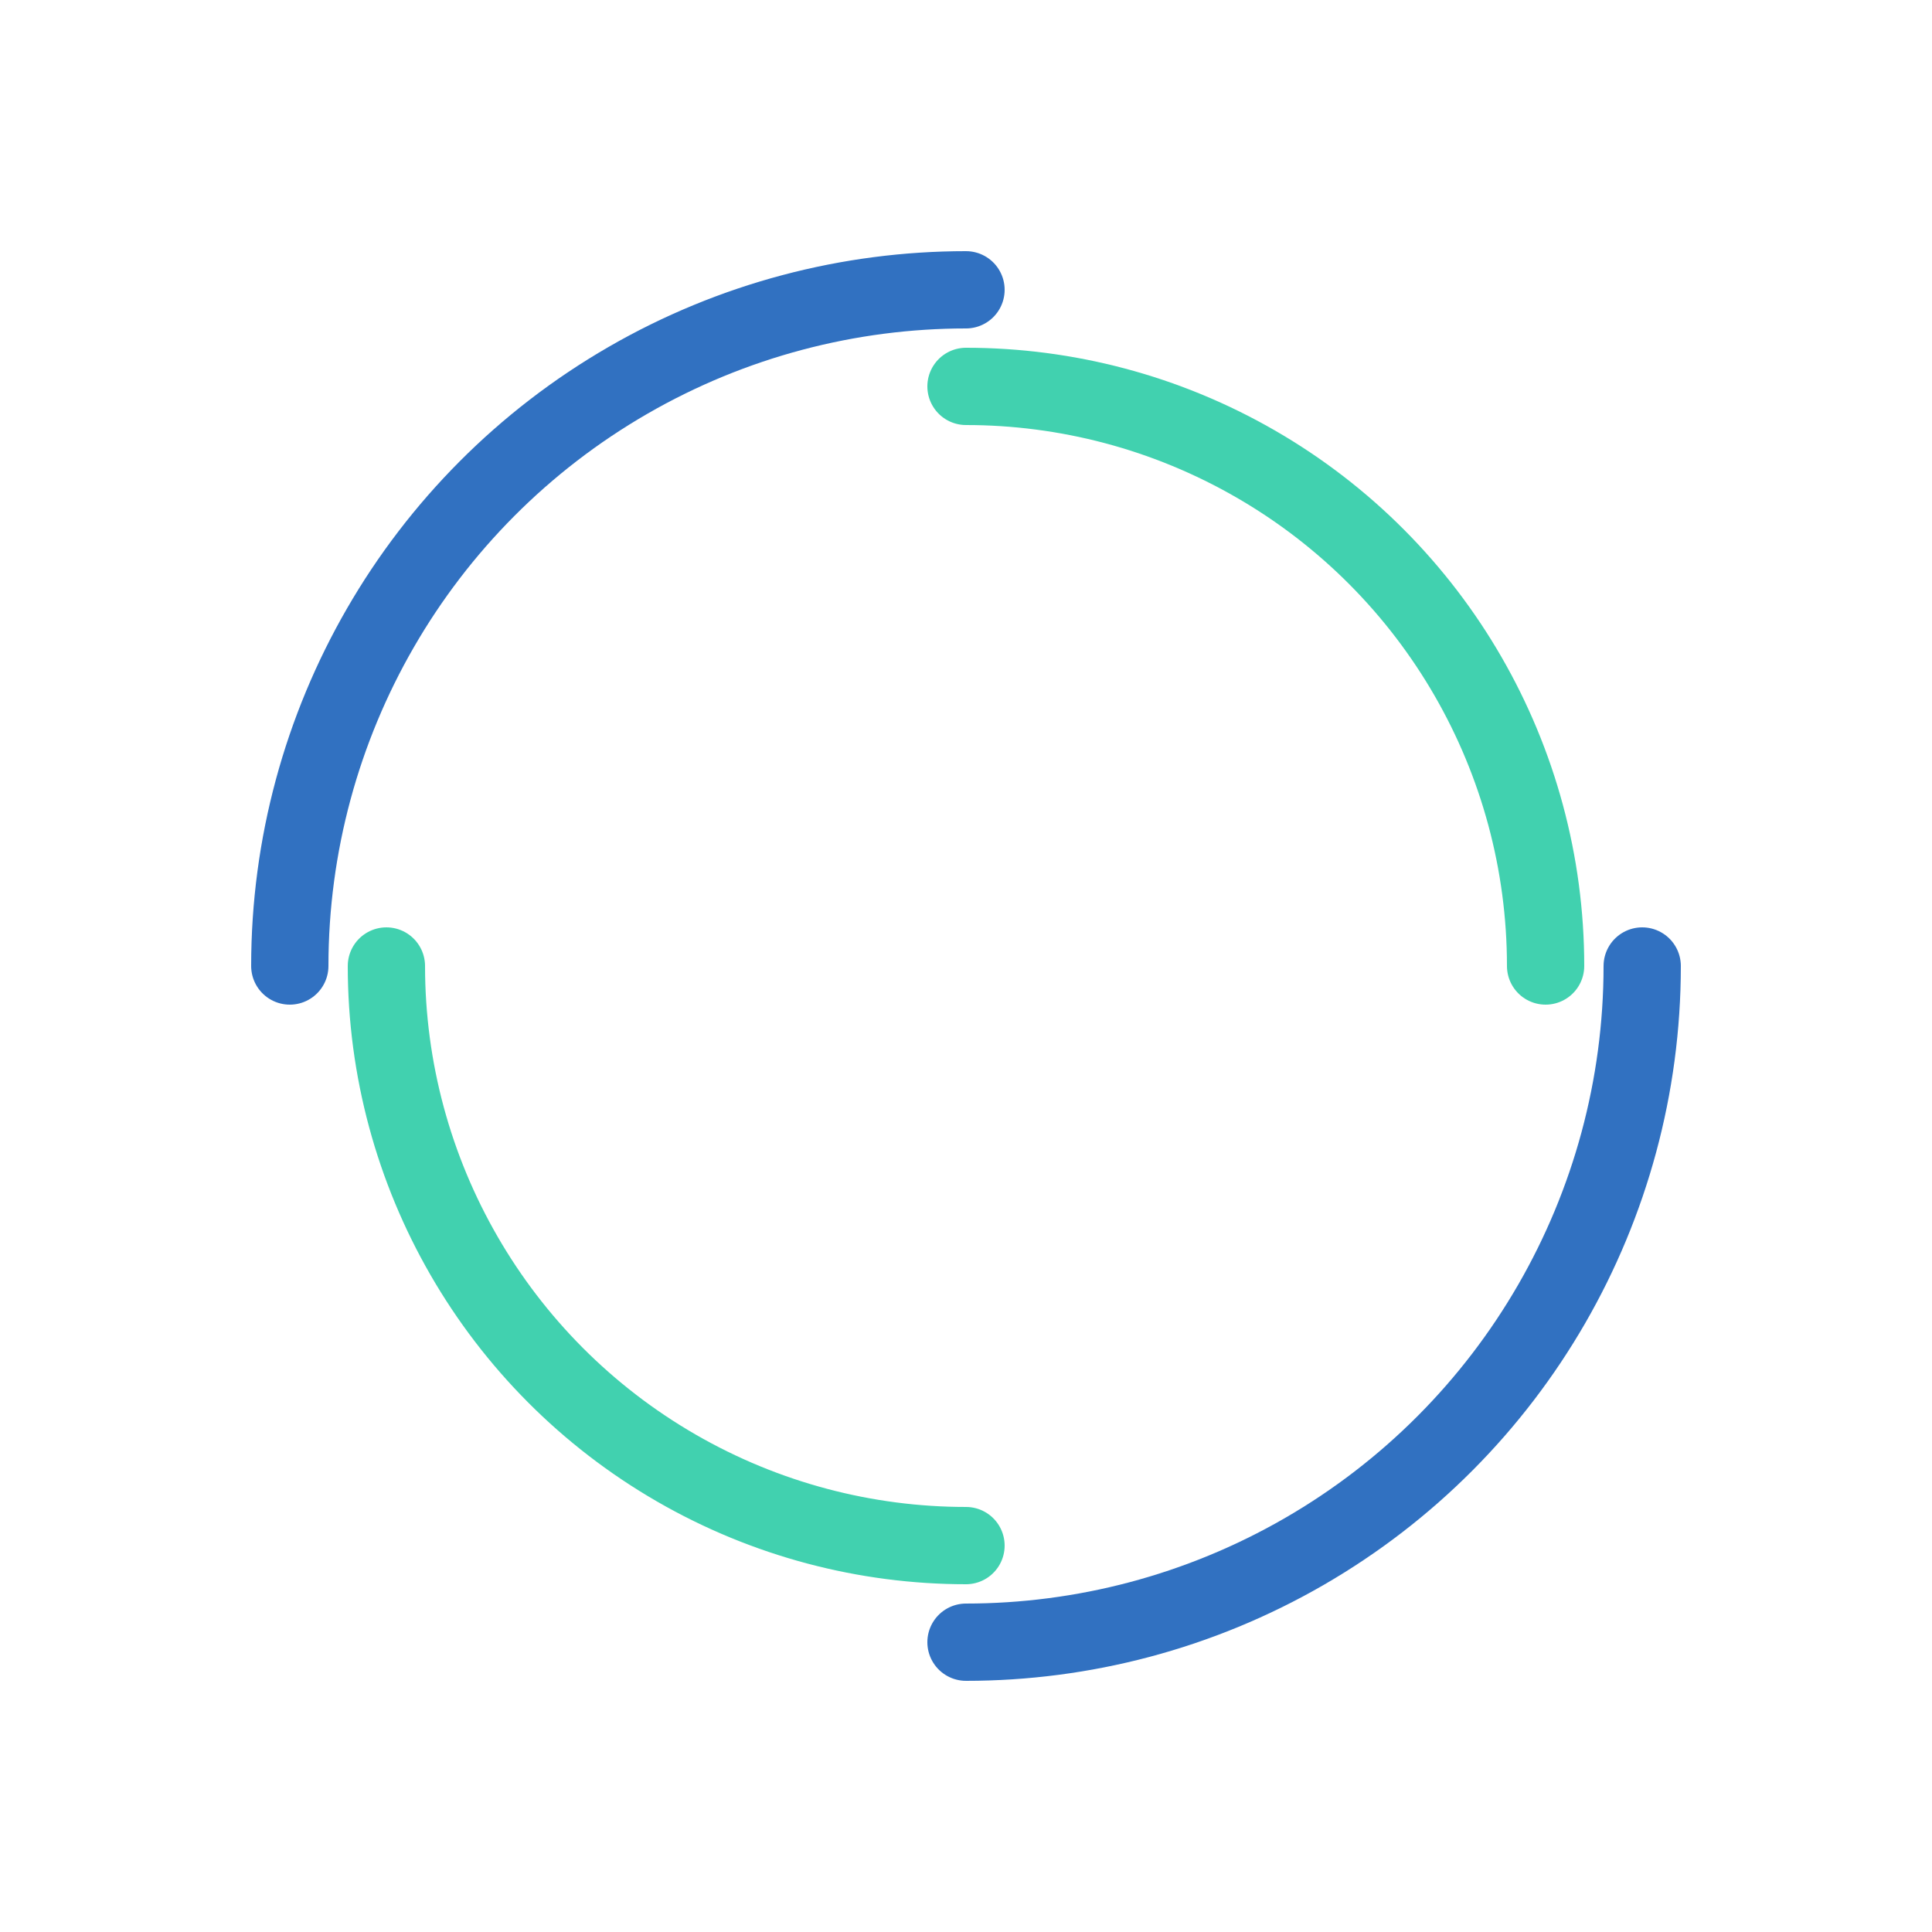 <svg xmlns="http://www.w3.org/2000/svg" viewBox="0 0 100 100" preserveAspectRatio="xMidYMid" width="217" height="217" style="shape-rendering: auto; display: block; background: rgba(255, 255, 255, 0);" xmlns:xlink="http://www.w3.org/1999/xlink"><g><circle stroke-linecap="round" fill="none" stroke-dasharray="54.978 54.978" stroke="#3171c1" stroke-width="4" r="35" cy="50" cx="50">
  <animateTransform values="0 50 50;360 50 50" keyTimes="0;1" repeatCount="indefinite" dur="1.667s" type="rotate" attributeName="transform"></animateTransform>
</circle>
<circle stroke-linecap="round" fill="none" stroke-dashoffset="47.124" stroke-dasharray="47.124 47.124" stroke="#41d1af" stroke-width="4" r="30" cy="50" cx="50">
  <animateTransform values="0 50 50;-360 50 50" keyTimes="0;1" repeatCount="indefinite" dur="1.667s" type="rotate" attributeName="transform"></animateTransform>
</circle><g></g></g><!-- [ldio] generated by https://loading.io --></svg>